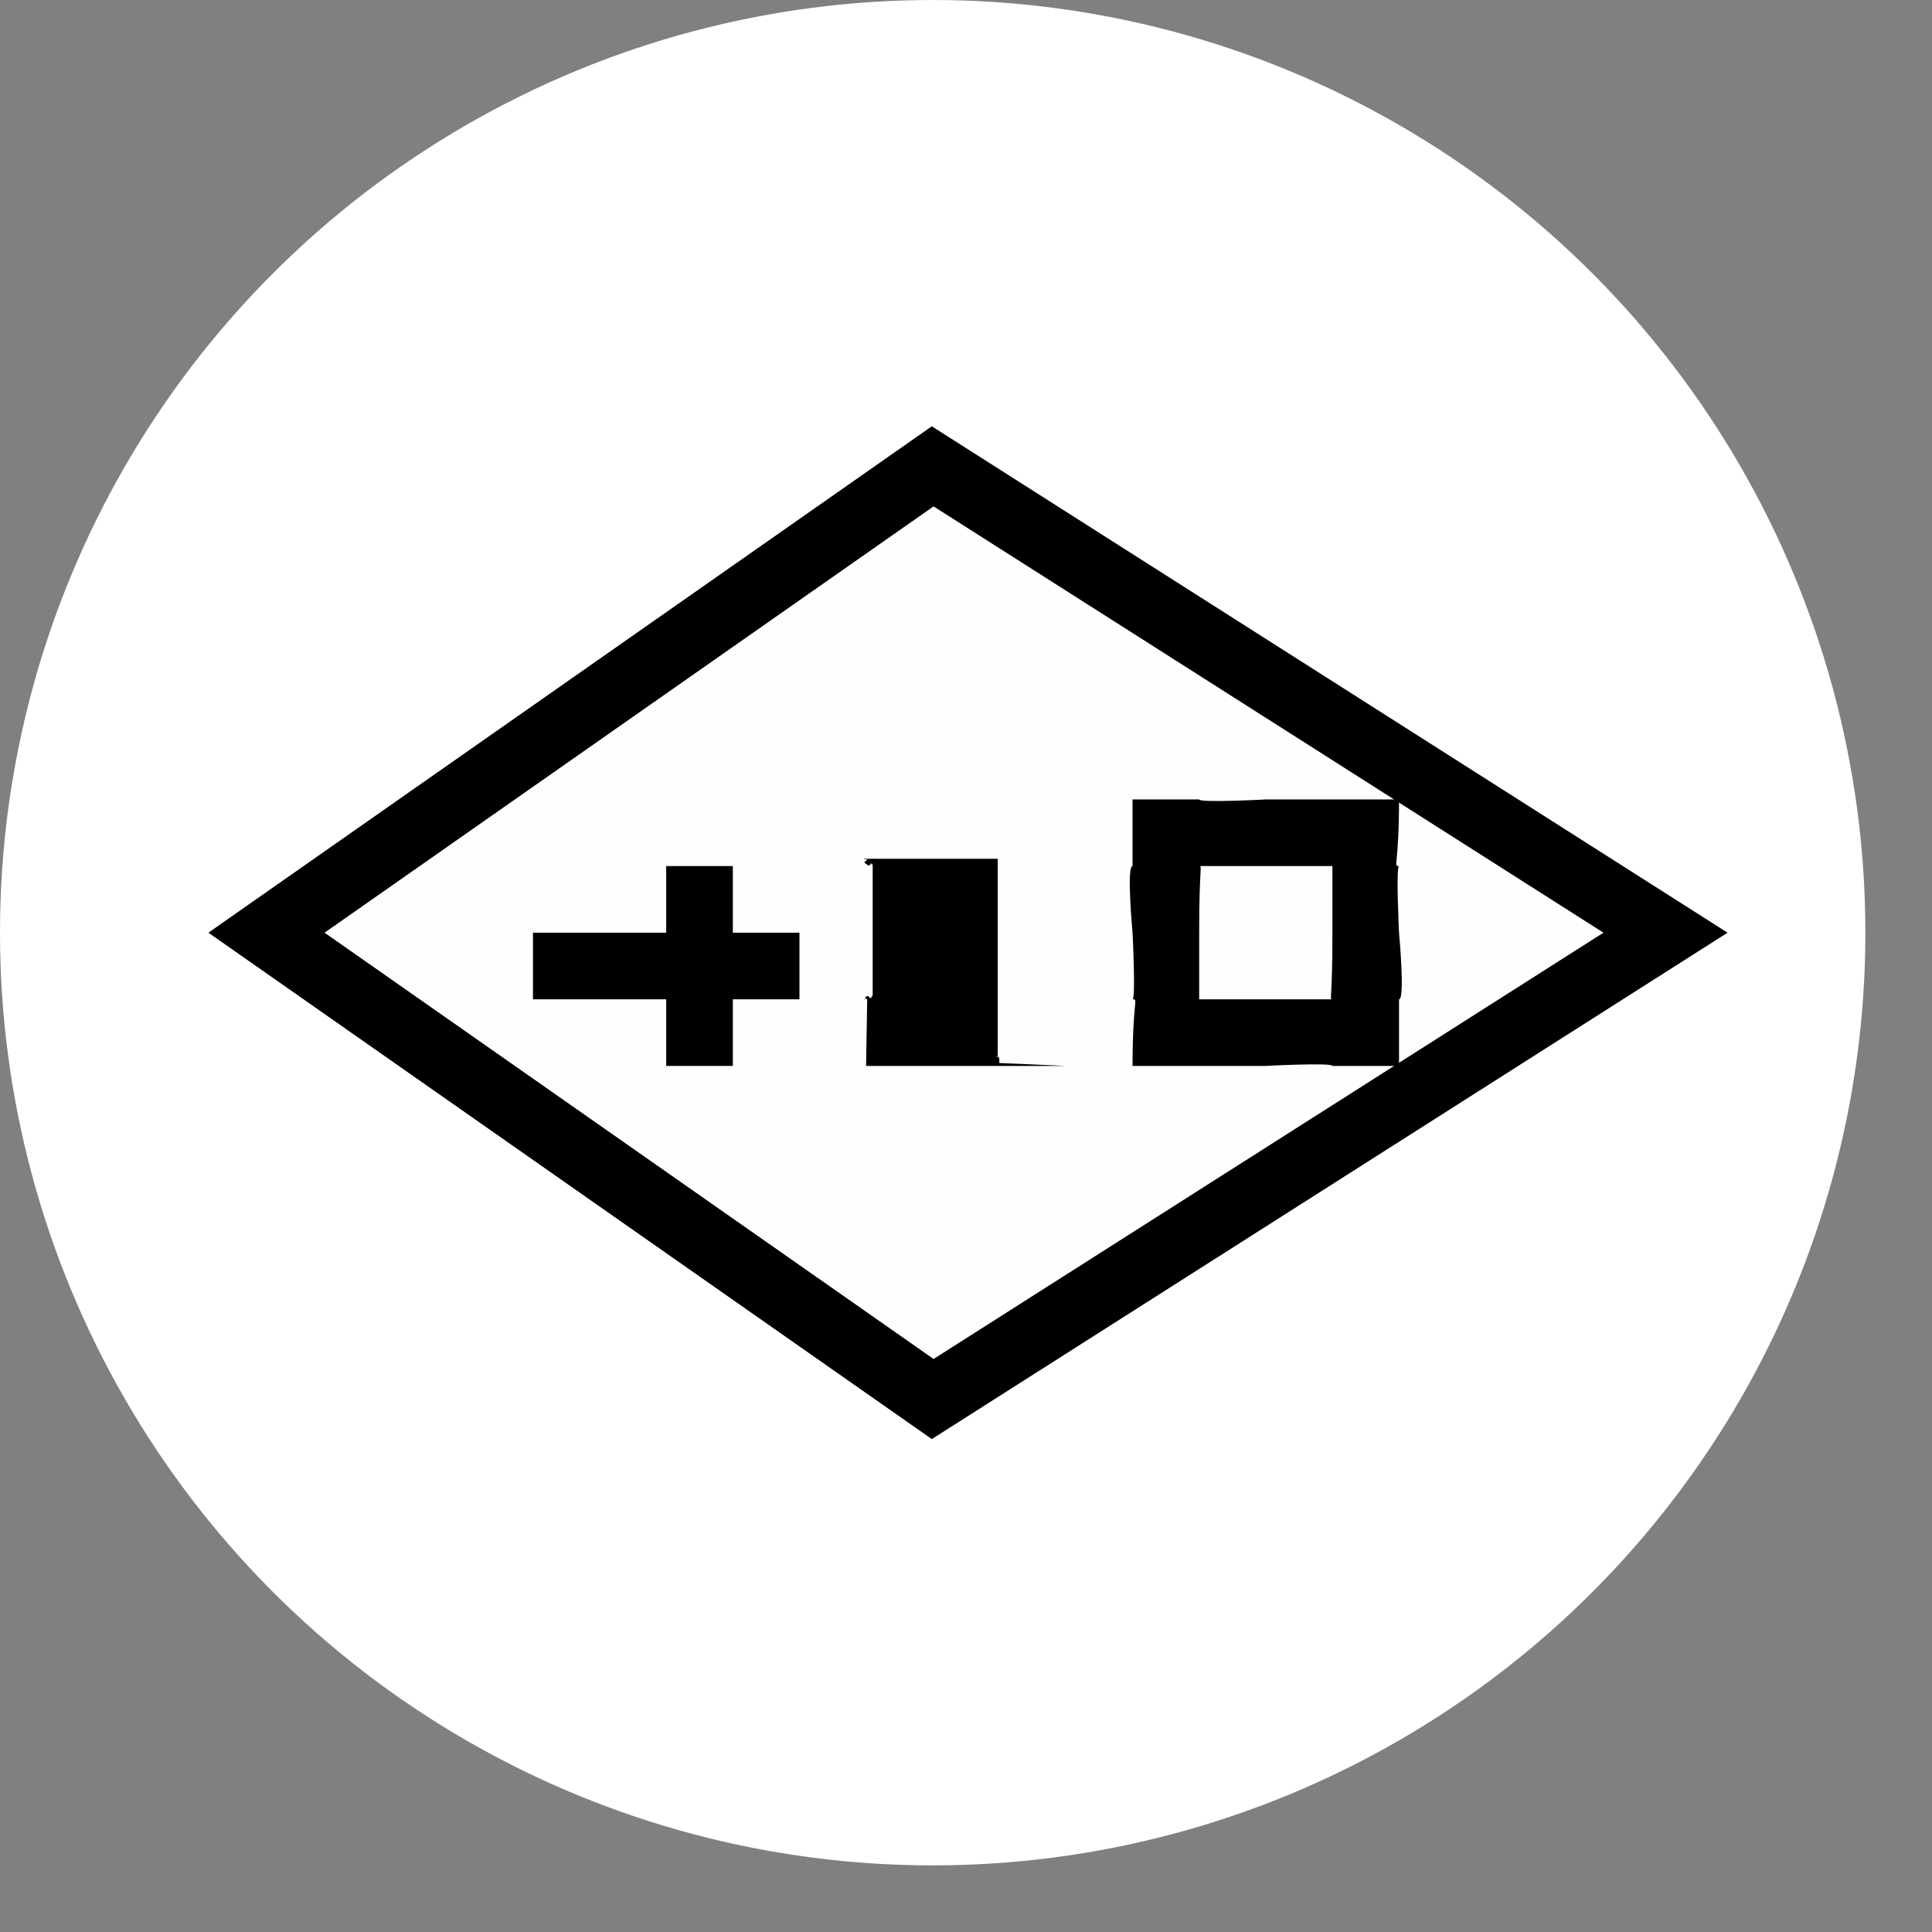<?xml version="1.0" encoding="UTF-8"?>
<!DOCTYPE svg PUBLIC "-//W3C//DTD SVG 1.1//EN" "http://www.w3.org/Graphics/SVG/1.1/DTD/svg11.dtd">
<!-- Creator: CorelDRAW -->
<svg xmlns="http://www.w3.org/2000/svg" xml:space="preserve" width="0.507in" height="0.507in" style="shape-rendering:geometricPrecision; text-rendering:geometricPrecision; image-rendering:optimizeQuality; fill-rule:evenodd; clip-rule:evenodd"
viewBox="0 0 0.029 0.029"
 xmlns:xlink="http://www.w3.org/1999/xlink">
 <rect x="0" y="0" width="0.029" height="0.029" fill="#808080" stroke="none"/>
 <defs>
  <style type="text/css">
   <![CDATA[
    .str1 {stroke:black;stroke-width:0}
    .str0 {stroke:black;stroke-width:0.001}
    .fil2 {fill:#fff}
    .fil0 {fill:#FEFEFE}
    .fil1 {fill:black;fill-rule:nonzero}
   ]]>
  </style>
 </defs>
 <g id="Layer_x0020_1">
  <g id="Service_x0020_bonus">
   <circle id="_824948888" class="fil2 str1" cx="0.014" cy="0.014" r="0.014"/>
   <polygon id="_825004608" class="fil0 str0" points="0.014,0.007 0.014,0.007 0.025,0.014 0.025,0.014 0.014,0.021 0.014,0.021 0.014,0.021 0.004,0.014 0.004,0.014 0.014,0.007 "/>
   <polygon id="_824993184" class="fil1" points="0.01,0.013 0.01,0.014 0.008,0.014 0.008,0.015 0.01,0.015 0.01,0.016 0.011,0.016 0.011,0.015 0.012,0.015 0.012,0.014 0.011,0.014 0.011,0.013 "/>
   <path id="_8249931841" class="fil1" d="M0.013 0.016l0.003 0 0 -0 -0.001 -4.38748e-005c-0,-9.30677e-006 -0,-3.12441e-005 -0,-6.55905e-005 -5.62838e-005,-3.346e-005 -9.28461e-005,-8.44257e-005 -0,-0 -1.77272e-005,-6.86928e-005 -2.4818e-005,-0 -2.39317e-005,-0l0 -0.003c-0,0 -0.001,0 -0.001,0 -0,0 -0.001,0 -0.001,0l0 0c6.89144e-005,-3.10226e-006 0,-5.09656e-006 0,-5.09656e-006 6.86928e-005,-1.10795e-006 0,-1.10795e-006 0,-1.10795e-006 0,-1.10795e-006 0,1.99431e-006 0,9.30677e-006 8.35393e-005,8.42041e-006 0,2.72555e-005 0,5.62838e-005 4.58691e-005,2.92498e-005 7.82212e-005,7.62268e-005 9.70563e-005,0 1.77272e-005,6.44826e-005 2.70339e-005,0 2.5926e-005,0l0 0.002c1.10795e-006,0 -3.98861e-006,0 -1.44033e-005,0 -1.15227e-005,7.71132e-005 -3.346e-005,0 -6.78064e-005,0 -3.346e-005,5.31815e-005 -8.44257e-005,9.3954e-005 -0,0 -6.78064e-005,2.81419e-005 -0,4.58691e-005 -0,5.00793e-005l-0 1.88351e-005 0 0z"/>
   <path id="_82499318412" class="fil1" d="M0.019 0.013c0,-8.86359e-007 0,0 0.001,0 0,0 0,0.001 0,0.001 1.99431e-006,0.001 -5.00793e-005,0.001 -0,0.001 -0,0 -0,0 -0.001,0 -0,8.86359e-007 -0,-0 -0.001,-0 -0,-0 -0,-0.001 -0,-0.001 -8.86359e-007,-0.001 5.20736e-005,-0.001 0,-0.001 0,-0 0,-0 0.001,-0zm0 -0.001c-0,1.10795e-006 -0.001,5.20736e-005 -0.001,0 -0,0 -0,0 -0.001,0 -0,0 -0,0 -0,0.001 -9.37324e-005,0 -0,0.001 -0,0.001 8.86359e-007,0 4.89713e-005,0.001 0,0.001 9.28461e-005,0 0,0 0,0.001 0,0 0,0 0.001,0 0,0 0,0 0.001,0 0,-1.10795e-006 0.001,-5.20736e-005 0.001,-0 0,-0 0,-0 0.001,-0 0,-0 0,-0 0,-0.001 9.28461e-005,-0 0,-0.001 0,-0.001 -8.86359e-007,-0 -4.78634e-005,-0.001 -0,-0.001 -9.17381e-005,-0 -0,-0 -0,-0.001 -0,-0 -0,-0 -0.001,-0 -0,-0 -0,-0 -0.001,-0z"/>
  </g>
 </g>
</svg>
